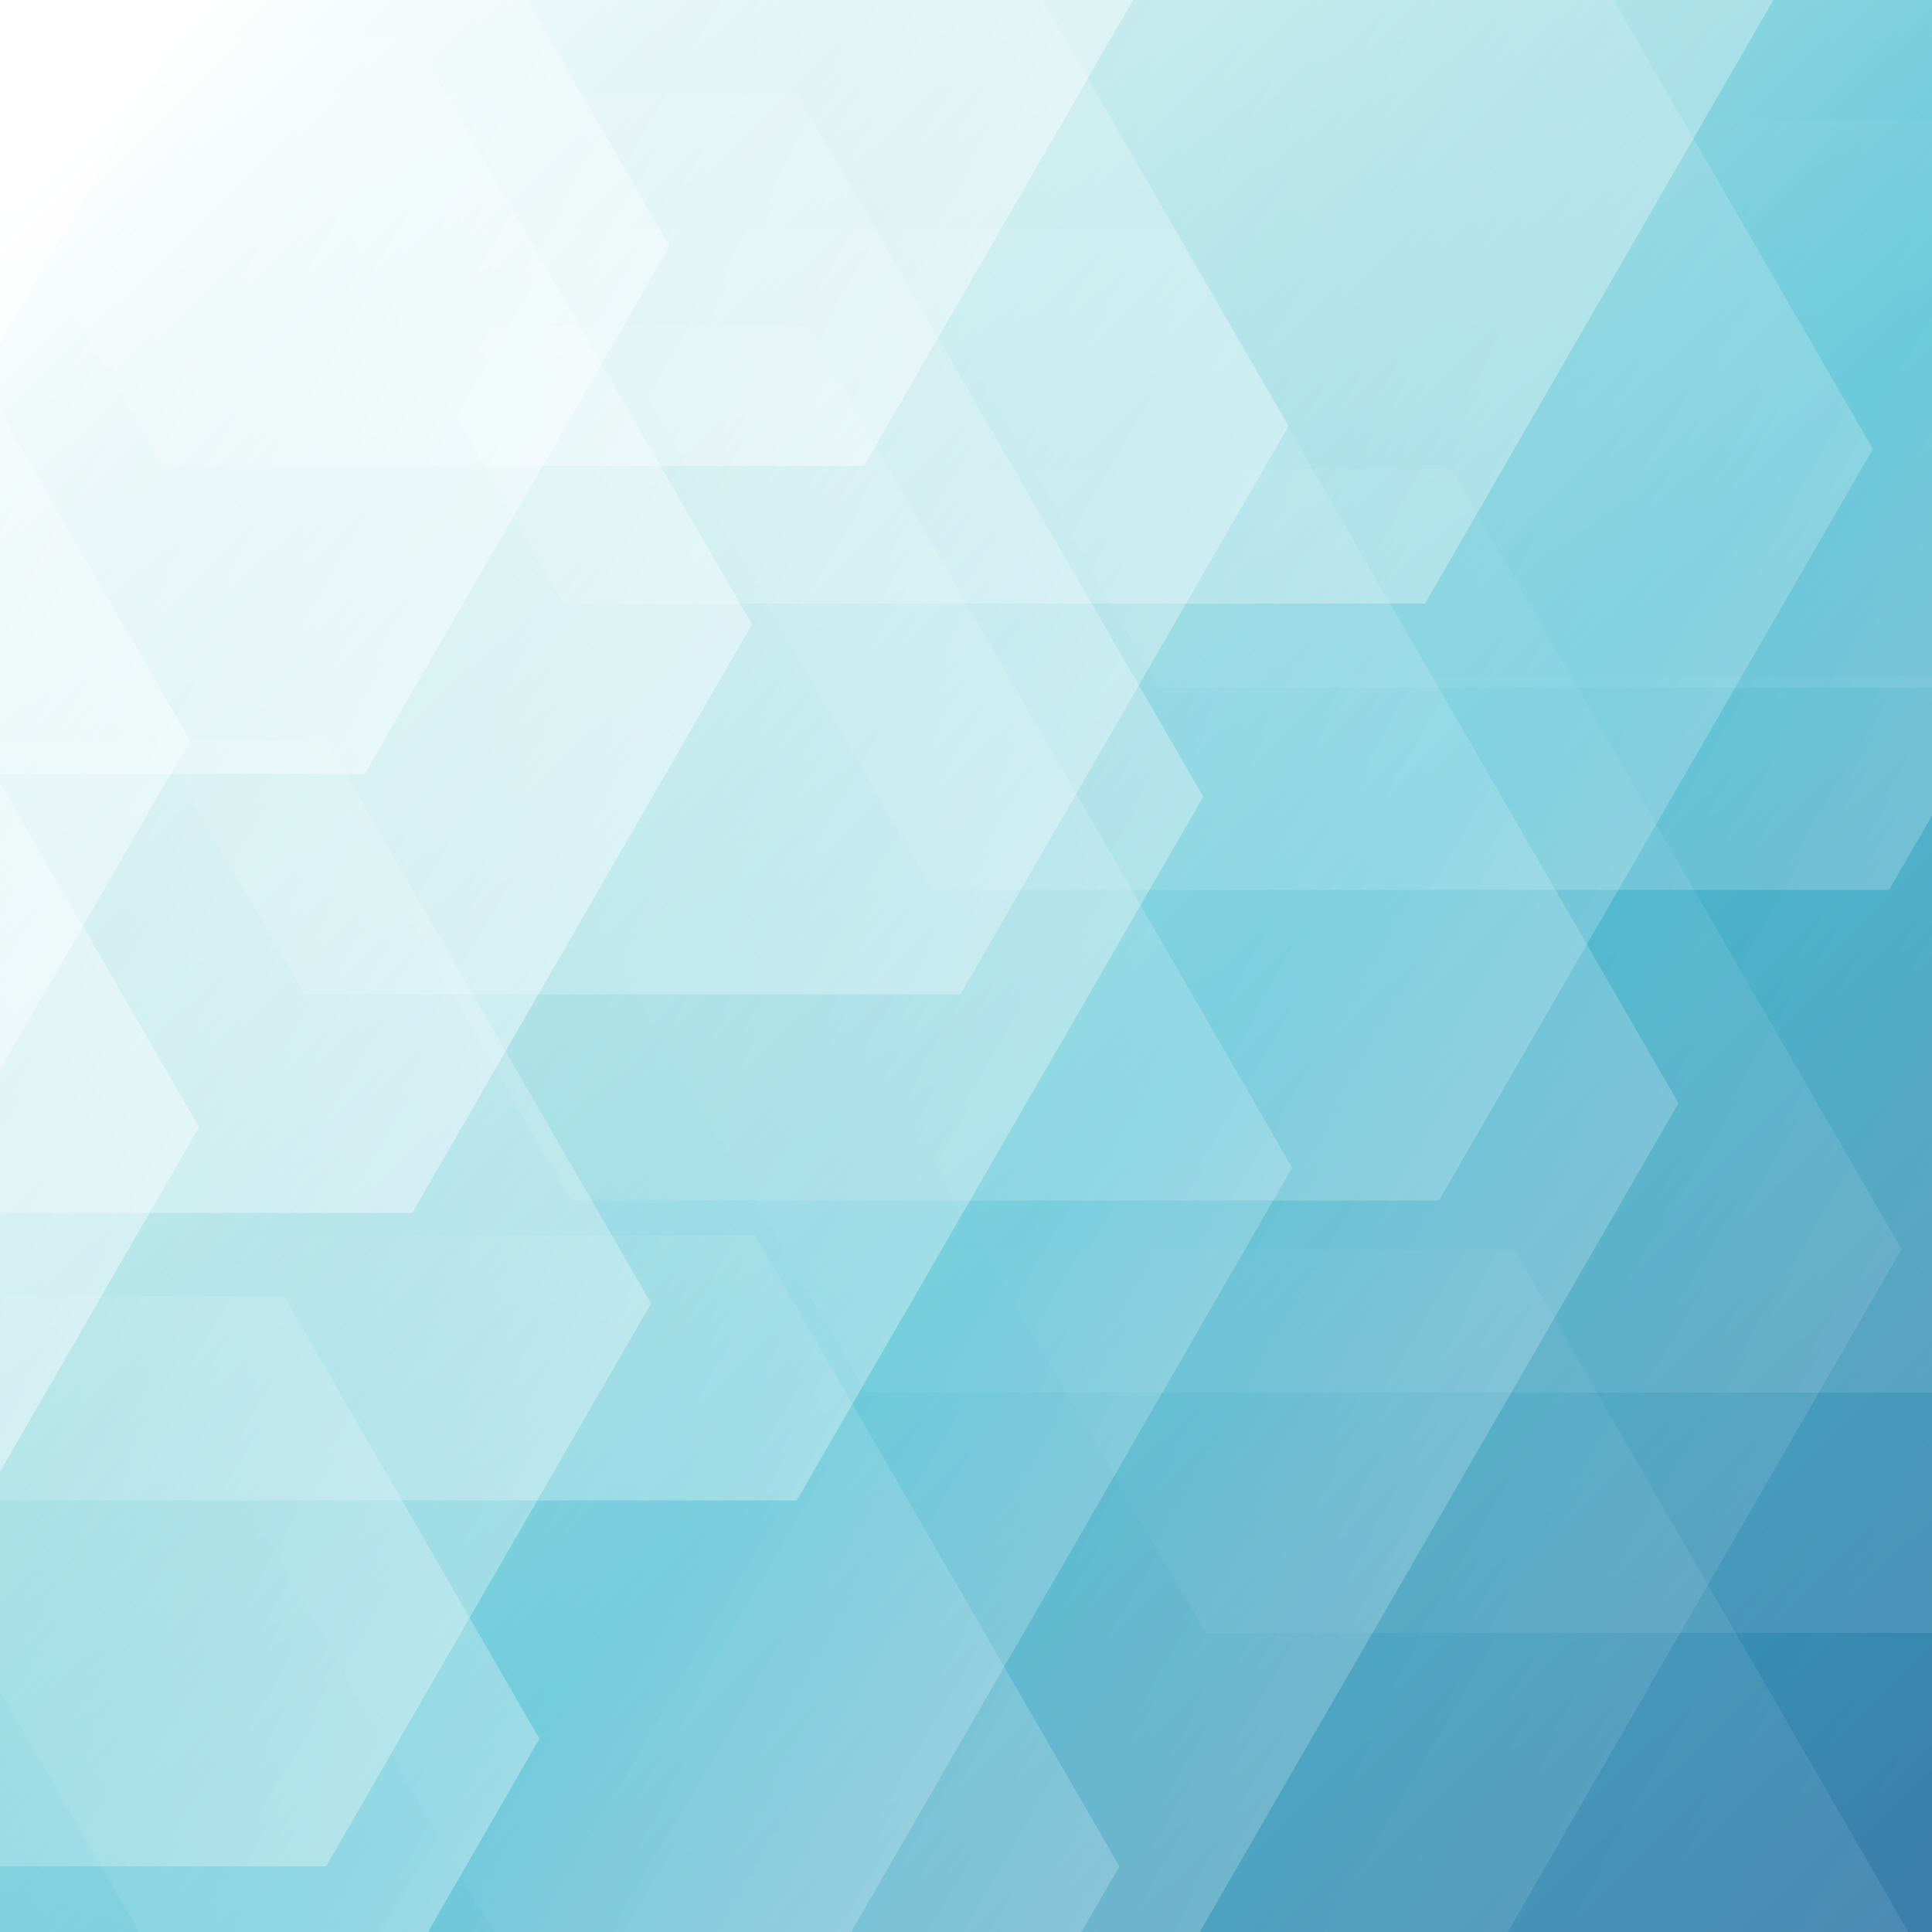 <?xml version="1.0" encoding="utf-8"?>
<!-- Generator: Adobe Illustrator 22.1.0, SVG Export Plug-In . SVG Version: 6.00 Build 0)  -->
<svg version="1.1" xmlns="http://www.w3.org/2000/svg" xmlns:xlink="http://www.w3.org/1999/xlink" x="0px" y="0px"
	 viewBox="0 0 500 500" style="enable-background:new 0 0 500 500;" xml:space="preserve">
<rect x="0" y="0" width="500" height="500" fill="#333333" stroke="none"/>
<style type="text/css">
	.st0{clip-path:url(#SVGID_2_);}
	.st1{fill:url(#SVGID_3_);}
	.st2{clip-path:url(#SVGID_5_);}
	.st3{opacity:0.1;fill:url(#SVGID_6_);}
	.st4{opacity:0.1;fill:url(#SVGID_7_);}
	.st5{opacity:0.2;fill:url(#SVGID_8_);}
	.st6{opacity:0.3;fill:url(#SVGID_9_);}
	.st7{opacity:0.1;fill:url(#SVGID_10_);}
	.st8{opacity:0.1;fill:url(#SVGID_11_);}
	.st9{opacity:0.1;fill:url(#SVGID_12_);}
	.st10{opacity:0.1;fill:url(#SVGID_13_);}
	.st11{opacity:0.2;fill:url(#SVGID_14_);}
	.st12{opacity:0.2;fill:url(#SVGID_15_);}
	.st13{opacity:0.2;fill:url(#SVGID_16_);}
	.st14{opacity:0.2;fill:url(#SVGID_17_);}
	.st15{opacity:0.3;fill:url(#SVGID_18_);}
	.st16{opacity:0.3;fill:url(#SVGID_19_);}
	.st17{opacity:0.3;fill:url(#SVGID_20_);}
	.st18{opacity:0.3;fill:url(#SVGID_21_);}
	.st19{opacity:0.4;fill:url(#SVGID_22_);}
	.st20{opacity:0.4;fill:url(#SVGID_23_);}
	.st21{opacity:0.4;fill:url(#SVGID_24_);}
	.st22{opacity:0.4;fill:url(#SVGID_25_);}
	.st23{opacity:0.4;fill:url(#SVGID_26_);}
	.st24{opacity:0.7;fill:url(#SVGID_27_);}
	.st25{fill:#FFFFFF;}
</style>
<g id="BACKGROUND_2">
</g>
<g id="BACKGROUND_1">
	<g>
		<defs>
			<rect id="SVGID_1_" x="0" width="500" height="500"/>
		</defs>
		<clipPath id="SVGID_2_">
			<use xlink:href="#SVGID_1_"  style="overflow:visible;"/>
		</clipPath>
		<g class="st0">
			<linearGradient id="SVGID_3_" gradientUnits="userSpaceOnUse" x1="28.277" y1="25.41" x2="492.277" y2="495.41">
				<stop  offset="0" style="stop-color:#FFFFFF"/>
				<stop  offset="0.28" style="stop-color:#A7E0E3"/>
				<stop  offset="0.567" style="stop-color:#2BB2CA"/>
				<stop  offset="1" style="stop-color:#2B75A4"/>
			</linearGradient>
			<rect x="-125" class="st1" width="750" height="500"/>
			<g>
				<defs>
					<rect id="SVGID_4_" x="-125" width="750" height="500"/>
				</defs>
				<clipPath id="SVGID_5_">
					<use xlink:href="#SVGID_4_"  style="overflow:visible;"/>
				</clipPath>
				<g class="st2">
					<linearGradient id="SVGID_6_" gradientUnits="userSpaceOnUse" x1="256.962" y1="128.814" x2="592.962" y2="324.813">
						<stop  offset="0.111" style="stop-color:#FFFFFF;stop-opacity:0"/>
						<stop  offset="1" style="stop-color:#FFFFFF"/>
					</linearGradient>
					<polygon class="st3" points="312,422.6 198.9,226.8 312,31.1 538,31.1 651.1,226.8 538,422.6 					"/>
					<linearGradient id="SVGID_7_" gradientUnits="userSpaceOnUse" x1="110.809" y1="421.108" x2="446.809" y2="617.108">
						<stop  offset="0.111" style="stop-color:#FFFFFF;stop-opacity:0"/>
						<stop  offset="1" style="stop-color:#FFFFFF"/>
					</linearGradient>
					<polygon class="st4" points="165.8,714.9 52.8,519.1 165.8,323.3 391.9,323.3 504.9,519.1 391.9,714.9 					"/>
					<linearGradient id="SVGID_8_" gradientUnits="userSpaceOnUse" x1="-39.103" y1="401.265" x2="241.196" y2="564.773">
						<stop  offset="0.111" style="stop-color:#FFFFFF;stop-opacity:0"/>
						<stop  offset="1" style="stop-color:#FFFFFF"/>
					</linearGradient>
					<polygon class="st5" points="6.8,646.4 -87.5,483 6.8,319.7 195.4,319.7 289.7,483 195.4,646.4 					"/>
					<linearGradient id="SVGID_9_" gradientUnits="userSpaceOnUse" x1="-91.033" y1="392.595" x2="105.628" y2="507.313">
						<stop  offset="0.111" style="stop-color:#FFFFFF;stop-opacity:0"/>
						<stop  offset="1" style="stop-color:#FFFFFF"/>
					</linearGradient>
					<polygon class="st6" points="-58.8,564.6 -125,450 -58.8,335.4 73.5,335.4 139.6,450 73.5,564.6 					"/>
					<linearGradient id="SVGID_10_" gradientUnits="userSpaceOnUse" x1="85.693" y1="222.255" x2="432.213" y2="424.391">
						<stop  offset="0.111" style="stop-color:#FFFFFF;stop-opacity:0"/>
						<stop  offset="1" style="stop-color:#FFFFFF"/>
					</linearGradient>
					<polygon class="st7" points="142.4,525.3 25.8,323.3 142.4,121.4 375.6,121.4 492.1,323.3 375.6,525.3 					"/>
					<linearGradient id="SVGID_11_" gradientUnits="userSpaceOnUse" x1="158.496" y1="302.153" x2="595.146" y2="556.865">
						<stop  offset="0.111" style="stop-color:#FFFFFF;stop-opacity:0"/>
						<stop  offset="1" style="stop-color:#FFFFFF"/>
					</linearGradient>
					<polygon class="st8" points="230,684 83.1,429.5 230,175.1 523.8,175.1 670.7,429.5 523.8,684 					"/>
					<linearGradient id="SVGID_12_" gradientUnits="userSpaceOnUse" x1="233.677" y1="-176.199" x2="638.699" y2="60.063">
						<stop  offset="0.111" style="stop-color:#FFFFFF;stop-opacity:0"/>
						<stop  offset="1" style="stop-color:#FFFFFF"/>
					</linearGradient>
					<polygon class="st9" points="300,178 163.7,-58 300,-294 572.5,-294 708.7,-58 572.5,178 					"/>
					<linearGradient id="SVGID_13_" gradientUnits="userSpaceOnUse" x1="155.465" y1="-6.048" x2="574.569" y2="238.429">
						<stop  offset="0.111" style="stop-color:#FFFFFF;stop-opacity:0"/>
						<stop  offset="1" style="stop-color:#FFFFFF"/>
					</linearGradient>
					<polygon class="st10" points="224.1,360.4 83.1,116.2 224.1,-128 506.1,-128 647.1,116.2 506.1,360.4 					"/>
					<linearGradient id="SVGID_14_" gradientUnits="userSpaceOnUse" x1="180.925" y1="-91.692" x2="549.121" y2="123.089">
						<stop  offset="0.111" style="stop-color:#FFFFFF;stop-opacity:0"/>
						<stop  offset="1" style="stop-color:#FFFFFF"/>
					</linearGradient>
					<polygon class="st11" points="241.2,230.3 117.3,15.7 241.2,-198.8 488.9,-198.8 612.8,15.7 488.9,230.3 					"/>
					<linearGradient id="SVGID_15_" gradientUnits="userSpaceOnUse" x1="93.24" y1="18.861" x2="426.961" y2="213.531">
						<stop  offset="0.111" style="stop-color:#FFFFFF;stop-opacity:0"/>
						<stop  offset="1" style="stop-color:#FFFFFF"/>
					</linearGradient>
					<polygon class="st12" points="147.9,310.7 35.6,116.2 147.9,-78.2 372.4,-78.2 484.7,116.2 372.4,310.7 					"/>
					<linearGradient id="SVGID_16_" gradientUnits="userSpaceOnUse" x1="-20.837" y1="172.265" x2="367.253" y2="398.65">
						<stop  offset="0.111" style="stop-color:#FFFFFF;stop-opacity:0"/>
						<stop  offset="1" style="stop-color:#FFFFFF"/>
					</linearGradient>
					<polygon class="st13" points="42.7,511.6 -87.9,285.5 42.7,59.3 303.8,59.3 434.4,285.5 303.8,511.6 					"/>
					<linearGradient id="SVGID_17_" gradientUnits="userSpaceOnUse" x1="-103.746" y1="193.229" x2="269.815" y2="411.139">
						<stop  offset="0.111" style="stop-color:#FFFFFF;stop-opacity:0"/>
						<stop  offset="1" style="stop-color:#FFFFFF"/>
					</linearGradient>
					<polygon class="st14" points="-42.6,519.9 -168.3,302.2 -42.6,84.5 208.8,84.5 334.4,302.2 208.8,519.9 					"/>
					<linearGradient id="SVGID_18_" gradientUnits="userSpaceOnUse" x1="91.679" y1="-133.409" x2="422.923" y2="59.816">
						<stop  offset="0.111" style="stop-color:#FFFFFF;stop-opacity:0"/>
						<stop  offset="1" style="stop-color:#FFFFFF"/>
					</linearGradient>
					<polygon class="st15" points="145.9,156.2 34.5,-36.8 145.9,-229.8 368.8,-229.8 480.2,-36.8 368.8,156.2 					"/>
					<linearGradient id="SVGID_19_" gradientUnits="userSpaceOnUse" x1="37.504" y1="36.592" x2="289.882" y2="183.812">
						<stop  offset="0.111" style="stop-color:#FFFFFF;stop-opacity:0"/>
						<stop  offset="1" style="stop-color:#FFFFFF"/>
					</linearGradient>
					<polygon class="st16" points="78.8,257.3 -6.1,110.2 78.8,-36.8 248.6,-36.8 333.5,110.2 248.6,257.3 					"/>
					<linearGradient id="SVGID_20_" gradientUnits="userSpaceOnUse" x1="-55.217" y1="115.042" x2="257.302" y2="297.344">
						<stop  offset="0.111" style="stop-color:#FFFFFF;stop-opacity:0"/>
						<stop  offset="1" style="stop-color:#FFFFFF"/>
					</linearGradient>
					<polygon class="st17" points="-4.1,388.3 -109.2,206.2 -4.1,24.1 206.2,24.1 311.4,206.2 206.2,388.3 					"/>
					<linearGradient id="SVGID_21_" gradientUnits="userSpaceOnUse" x1="-124.792" y1="264.388" x2="125.258" y2="410.25">
						<stop  offset="0.111" style="stop-color:#FFFFFF;stop-opacity:0"/>
						<stop  offset="1" style="stop-color:#FFFFFF"/>
					</linearGradient>
					<polygon class="st18" points="-83.9,483 -168,337.3 -83.9,191.6 84.4,191.6 168.5,337.3 84.4,483 					"/>
					<linearGradient id="SVGID_22_" gradientUnits="userSpaceOnUse" x1="-111.954" y1="85.325" x2="149.405" y2="237.785">
						<stop  offset="0.111" style="stop-color:#FFFFFF;stop-opacity:0"/>
						<stop  offset="1" style="stop-color:#FFFFFF"/>
					</linearGradient>
					<polygon class="st19" points="-69.2,313.9 -157.1,161.6 -69.2,9.3 106.7,9.3 194.6,161.6 106.7,313.9 					"/>
					<linearGradient id="SVGID_23_" gradientUnits="userSpaceOnUse" x1="-2.305" y1="-115.567" x2="267.781" y2="41.983">
						<stop  offset="0.111" style="stop-color:#FFFFFF;stop-opacity:0"/>
						<stop  offset="1" style="stop-color:#FFFFFF"/>
					</linearGradient>
					<polygon class="st20" points="41.9,120.6 -49,-36.8 41.9,-194.2 223.6,-194.2 314.5,-36.8 223.6,120.6 					"/>
					<linearGradient id="SVGID_24_" gradientUnits="userSpaceOnUse" x1="-101.612" y1="-4.643" x2="132.724" y2="132.053">
						<stop  offset="0.111" style="stop-color:#FFFFFF;stop-opacity:0"/>
						<stop  offset="1" style="stop-color:#FFFFFF"/>
					</linearGradient>
					<polygon class="st21" points="-63.3,200.3 -142.1,63.7 -63.3,-72.8 94.4,-72.8 173.3,63.7 94.4,200.3 					"/>
					<linearGradient id="SVGID_25_" gradientUnits="userSpaceOnUse" x1="-232.005" y1="121.68" x2="7.779" y2="261.554">
						<stop  offset="0.111" style="stop-color:#FFFFFF;stop-opacity:0"/>
						<stop  offset="1" style="stop-color:#FFFFFF"/>
					</linearGradient>
					<polygon class="st22" points="-192.8,331.4 -273.4,191.6 -192.8,51.9 -31.4,51.9 49.2,191.6 -31.4,331.4 					"/>
					<linearGradient id="SVGID_26_" gradientUnits="userSpaceOnUse" x1="-317.054" y1="200.042" x2="-2.835" y2="383.335">
						<stop  offset="0.111" style="stop-color:#FFFFFF;stop-opacity:0"/>
						<stop  offset="1" style="stop-color:#FFFFFF"/>
					</linearGradient>
					<polygon class="st23" points="-265.6,474.8 -371.3,291.7 -265.6,108.6 -54.2,108.6 51.5,291.7 -54.2,474.8 					"/>
					<linearGradient id="SVGID_27_" gradientUnits="userSpaceOnUse" x1="-284.104" y1="-78.896" x2="-0.135" y2="86.752">
						<stop  offset="0.111" style="stop-color:#FFFFFF;stop-opacity:0"/>
						<stop  offset="1" style="stop-color:#FFFFFF"/>
					</linearGradient>
					<polygon class="st24" points="-237.6,169.4 -333.2,3.9 -237.6,-161.5 -46.6,-161.5 49,3.9 -46.6,169.4 					"/>
				</g>
			</g>
		</g>
	</g>
</g>
<g id="DESIGNED_BY_FREEPIK">
	<g>
		<g>
			<g>
				<g id="XMLID_1_">
					<g id="XMLID_20_">
						<path id="XMLID_28_" class="st25" d="M996.1,465.5c-0.4,0.4-0.8,0.9-1.1,1.5l-0.5-0.2c-0.1-0.3-0.3-0.5-0.7-0.5
							c-0.3,0-0.6,0.3-0.5,0.7c0,0.3,0.3,0.6,0.7,0.5c0.1,0,0.1,0,0.2-0.1l0.5,0.2c-0.3,0.6-0.4,1.1-0.5,1.7l0.7,0.1
							c0.2-1.3,0.8-2.5,1.8-3.5L996.1,465.5z"/>
						<path id="XMLID_27_" class="st25" d="M1001.6,463.2c-0.2,0-0.3,0-0.5,0l-0.1-0.6c0.2-0.1,0.3-0.4,0.3-0.6
							c0-0.4-0.4-0.7-0.8-0.6c-0.4,0-0.7,0.4-0.6,0.8c0,0.3,0.2,0.5,0.4,0.6l0.1,0.6c-0.7,0.1-1.4,0.3-2.1,0.6l0.3,0.7
							c0.9-0.4,1.9-0.7,3-0.7c0.5,0,1,0.1,1.5,0.2l0.2-0.7C1002.7,463.2,1002.1,463.2,1001.6,463.2z"/>
						<path id="XMLID_26_" class="st25" d="M1008.2,465.7c0.3,0,0.6-0.3,0.5-0.7c0-0.3-0.3-0.6-0.7-0.5c-0.3,0-0.5,0.3-0.5,0.6
							l-0.4,0.4c-0.4-0.4-0.9-0.8-1.4-1.1l-0.4,0.6c1.1,0.7,2,1.7,2.6,2.9l0.7-0.3c-0.3-0.6-0.6-1.1-0.9-1.5l0.4-0.4
							C1008.1,465.7,1008.1,465.7,1008.2,465.7z"/>
						<path id="XMLID_25_" class="st25" d="M1001,473.4c-0.4,0-0.8,0-1.2,0c-0.9,0-1.7-0.1-2.5-0.2c-0.4-0.1-0.8-0.2-1.3-0.3
							c1,1.9,3.1,3.1,5.4,3.1c2.9,0,5.3-1.9,5.9-4.5c-0.7,0.4-1.5,0.8-2.5,1.1C1003.8,473,1002.5,473.3,1001,473.4z"/>
						<path id="XMLID_21_" class="st25" d="M1001.6,464.7c-3.4,0-6.1,2.7-6.1,5.9c0,0.4,0,0.8,0.1,1.3c0.7,0.5,2.7,0.9,5.3,0.7
							c2.9-0.2,5.3-1,6.7-2.2c0-0.2,0-0.4,0-0.6C1007.2,466.9,1004.7,464.7,1001.6,464.7z M999.4,471.2c-1,0-1.8-0.8-1.8-1.8
							c0-1,0.8-1.8,1.8-1.8c1,0,1.8,0.8,1.8,1.8C1001.3,470.4,1000.5,471.2,999.4,471.2z M1004.2,470.3c-0.8,0-1.4-0.6-1.4-1.4
							s0.6-1.4,1.4-1.4c0.8,0,1.4,0.6,1.4,1.4S1004.9,470.3,1004.2,470.3z"/>
					</g>
					<path id="XMLID_18_" class="st25" d="M1017.6,466.5c-0.3-0.1-0.8-0.3-1.4-0.2c-0.6,0.1-0.8,0.3-0.8,1v0.9h2.2v1.7h-2.2v5.5
						h-1.9v-5.5h-1.3v-1.7h1.3v-0.9c0-1.7,0.9-2.8,2.6-2.8c0.6,0,1.2,0.1,1.6,0.3L1017.6,466.5z"/>
					<path id="XMLID_16_" class="st25" d="M1022.3,469.9c-0.2,0-0.4,0-0.5,0c-0.9,0-1.5,0.5-1.5,1.6v3.9h-1.9v-7.2h1.9v0.8
						c0.5-0.7,1.1-1,2-1c0.4,0,0.8,0.1,1.1,0.3L1022.3,469.9z"/>
					<path id="XMLID_13_" class="st25" d="M1030,471.8c0,0.2,0,0.5,0,0.7h-5.1c0.2,1,0.9,1.5,1.8,1.5c0.6,0,1.3-0.3,1.8-0.7l1.1,1.2
						c-0.8,0.7-1.9,1.1-3.1,1.1c-2.2,0-3.7-1.5-3.7-3.8c0-2.3,1.5-3.8,3.6-3.8C1028.5,468,1030,469.5,1030,471.8z M1024.9,471.1h3.2
						c-0.2-0.9-0.7-1.4-1.6-1.4C1025.6,469.7,1025,470.2,1024.9,471.1z"/>
					<path id="XMLID_10_" class="st25" d="M1037.6,471.8c0,0.2,0,0.5,0,0.7h-5.1c0.2,1,0.9,1.5,1.8,1.5c0.6,0,1.3-0.3,1.8-0.7
						l1.1,1.2c-0.8,0.7-1.9,1.1-3.1,1.1c-2.2,0-3.7-1.5-3.7-3.8c0-2.3,1.5-3.8,3.6-3.8C1036.2,468,1037.6,469.5,1037.6,471.8z
						 M1032.5,471.1h3.2c-0.2-0.9-0.7-1.4-1.6-1.4C1033.2,469.7,1032.7,470.2,1032.5,471.1z"/>
					<path id="XMLID_7_" class="st25" d="M1046,471.8c0,2.2-1.5,3.8-3.5,3.8c-1,0-1.6-0.4-2.1-0.9v3.7h-1.9v-10.1h1.9v0.8
						c0.5-0.6,1.2-1,2.1-1C1044.5,468,1046,469.6,1046,471.8z M1040.3,471.8c0,1.1,0.7,2,1.8,2c1.1,0,1.9-0.9,1.9-2
						c0-1.1-0.7-2-1.9-2C1041,469.8,1040.3,470.6,1040.3,471.8z"/>
					<path id="XMLID_4_" class="st25" d="M1049.1,465.8c0,0.7-0.5,1.2-1.2,1.2c-0.7,0-1.2-0.5-1.2-1.2c0-0.7,0.5-1.2,1.2-1.2
						C1048.5,464.6,1049.1,465.1,1049.1,465.8z M1048.8,475.4h-1.9v-7.2h1.9V475.4z"/>
					<path id="XMLID_2_" class="st25" d="M1052,470.7l2.7-2.6h2.4l-3.5,3.4l3.5,3.8h-2.4l-2.7-2.9v2.9h-1.9v-10.7h1.9V470.7z"/>
				</g>
				<g>
					<path class="st25" d="M920.4,475.3v-1.1c-0.5,0.7-1.4,1.2-2.4,1.2c-1.8,0-3.1-1.4-3.1-3.7c0-2.3,1.3-3.7,3.1-3.7
						c1,0,1.8,0.5,2.4,1.2v-3.8h1.1v9.8H920.4z M920.4,473.4v-3.2c-0.4-0.6-1.2-1.1-2.1-1.1c-1.4,0-2.3,1.2-2.3,2.7
						c0,1.6,0.8,2.7,2.3,2.7C919.2,474.5,920,474,920.4,473.4z"/>
					<path class="st25" d="M922.9,471.7c0-2.1,1.5-3.7,3.5-3.7c2.1,0,3.4,1.7,3.4,3.8v0.3h-5.7c0.1,1.3,1,2.4,2.5,2.4
						c0.8,0,1.6-0.3,2.2-0.9l0.5,0.7c-0.7,0.7-1.7,1.1-2.8,1.1C924.4,475.5,922.9,474,922.9,471.7z M926.4,468.9
						c-1.5,0-2.3,1.3-2.3,2.4h4.6C928.7,470.3,928,468.9,926.4,468.9z"/>
					<path class="st25" d="M930.6,474.4l0.6-0.8c0.5,0.5,1.4,1,2.3,1c1.1,0,1.7-0.5,1.7-1.2c0-1.7-4.4-0.7-4.4-3.3c0-1.1,1-2,2.6-2
						c1.2,0,2.1,0.5,2.6,1l-0.5,0.8c-0.4-0.5-1.2-0.9-2.1-0.9c-1,0-1.6,0.5-1.6,1.1c0,1.6,4.4,0.5,4.4,3.3c0,1.2-1,2.1-2.8,2.1
						C932.3,475.5,931.3,475.1,930.6,474.4z"/>
					<path class="st25" d="M937.5,466.5c0-0.4,0.3-0.7,0.7-0.7c0.4,0,0.7,0.3,0.7,0.7c0,0.4-0.3,0.7-0.7,0.7
						C937.8,467.2,937.5,466.9,937.5,466.5z M937.7,475.3v-7.1h1.1v7.1H937.7z"/>
					<path class="st25" d="M940.6,477.1l0.6-0.8c0.6,0.7,1.3,1,2.3,1c1.2,0,2.3-0.6,2.3-2.1v-1c-0.5,0.7-1.4,1.3-2.4,1.3
						c-1.8,0-3.1-1.4-3.1-3.7c0-2.3,1.3-3.7,3.1-3.7c1,0,1.8,0.5,2.4,1.2v-1.1h1.1v6.9c0,2.3-1.6,3.1-3.4,3.1
						C942.2,478.2,941.4,477.9,940.6,477.1z M945.7,473.3v-3.1c-0.4-0.6-1.2-1.1-2.1-1.1c-1.4,0-2.3,1.1-2.3,2.7
						c0,1.6,0.8,2.7,2.3,2.7C944.5,474.4,945.3,473.9,945.7,473.3z"/>
					<path class="st25" d="M953.4,475.3v-4.6c0-1.2-0.6-1.6-1.6-1.6c-0.9,0-1.7,0.5-2.1,1.1v5.2h-1.1v-7.1h1.1v1
						c0.5-0.6,1.5-1.2,2.5-1.2c1.5,0,2.3,0.7,2.3,2.3v5H953.4z"/>
					<path class="st25" d="M955.9,471.7c0-2.1,1.5-3.7,3.5-3.7c2.1,0,3.4,1.7,3.4,3.8v0.3h-5.7c0.1,1.3,1,2.4,2.5,2.4
						c0.8,0,1.6-0.3,2.2-0.9l0.5,0.7c-0.7,0.7-1.7,1.1-2.8,1.1C957.4,475.5,955.9,474,955.9,471.7z M959.4,468.9
						c-1.5,0-2.3,1.3-2.3,2.4h4.6C961.7,470.3,961,468.9,959.4,468.9z"/>
					<path class="st25" d="M969.3,475.3v-1.1c-0.5,0.7-1.4,1.2-2.4,1.2c-1.8,0-3.1-1.4-3.1-3.7c0-2.3,1.3-3.7,3.1-3.7
						c1,0,1.8,0.5,2.4,1.2v-3.8h1.1v9.8H969.3z M969.3,473.4v-3.2c-0.4-0.6-1.2-1.1-2.1-1.1c-1.4,0-2.3,1.2-2.3,2.7
						c0,1.6,0.8,2.7,2.3,2.7C968.1,474.5,969,474,969.3,473.4z"/>
					<path class="st25" d="M975.7,475.3v-9.8h1.1v3.8c0.6-0.8,1.4-1.2,2.4-1.2c1.8,0,3.1,1.5,3.1,3.7c0,2.3-1.3,3.7-3.1,3.7
						c-1,0-1.9-0.5-2.4-1.2v1.1H975.7z M978.9,474.5c1.4,0,2.3-1.2,2.3-2.7c0-1.6-0.8-2.7-2.3-2.7c-0.9,0-1.7,0.5-2.1,1.1v3.2
						C977.2,474,978,474.5,978.9,474.5z"/>
					<path class="st25" d="M983.5,477.1c0.2,0.1,0.4,0.1,0.6,0.1c0.5,0,0.8-0.2,1.1-0.7l0.5-1.1l-3-7.1h1.2l2.4,5.8l2.3-5.8h1.2
						l-3.5,8.5c-0.4,1-1.1,1.4-2.1,1.4c-0.2,0-0.6,0-0.8-0.1L983.5,477.1z"/>
				</g>
			</g>
		</g>
	</g>
</g>
</svg>
